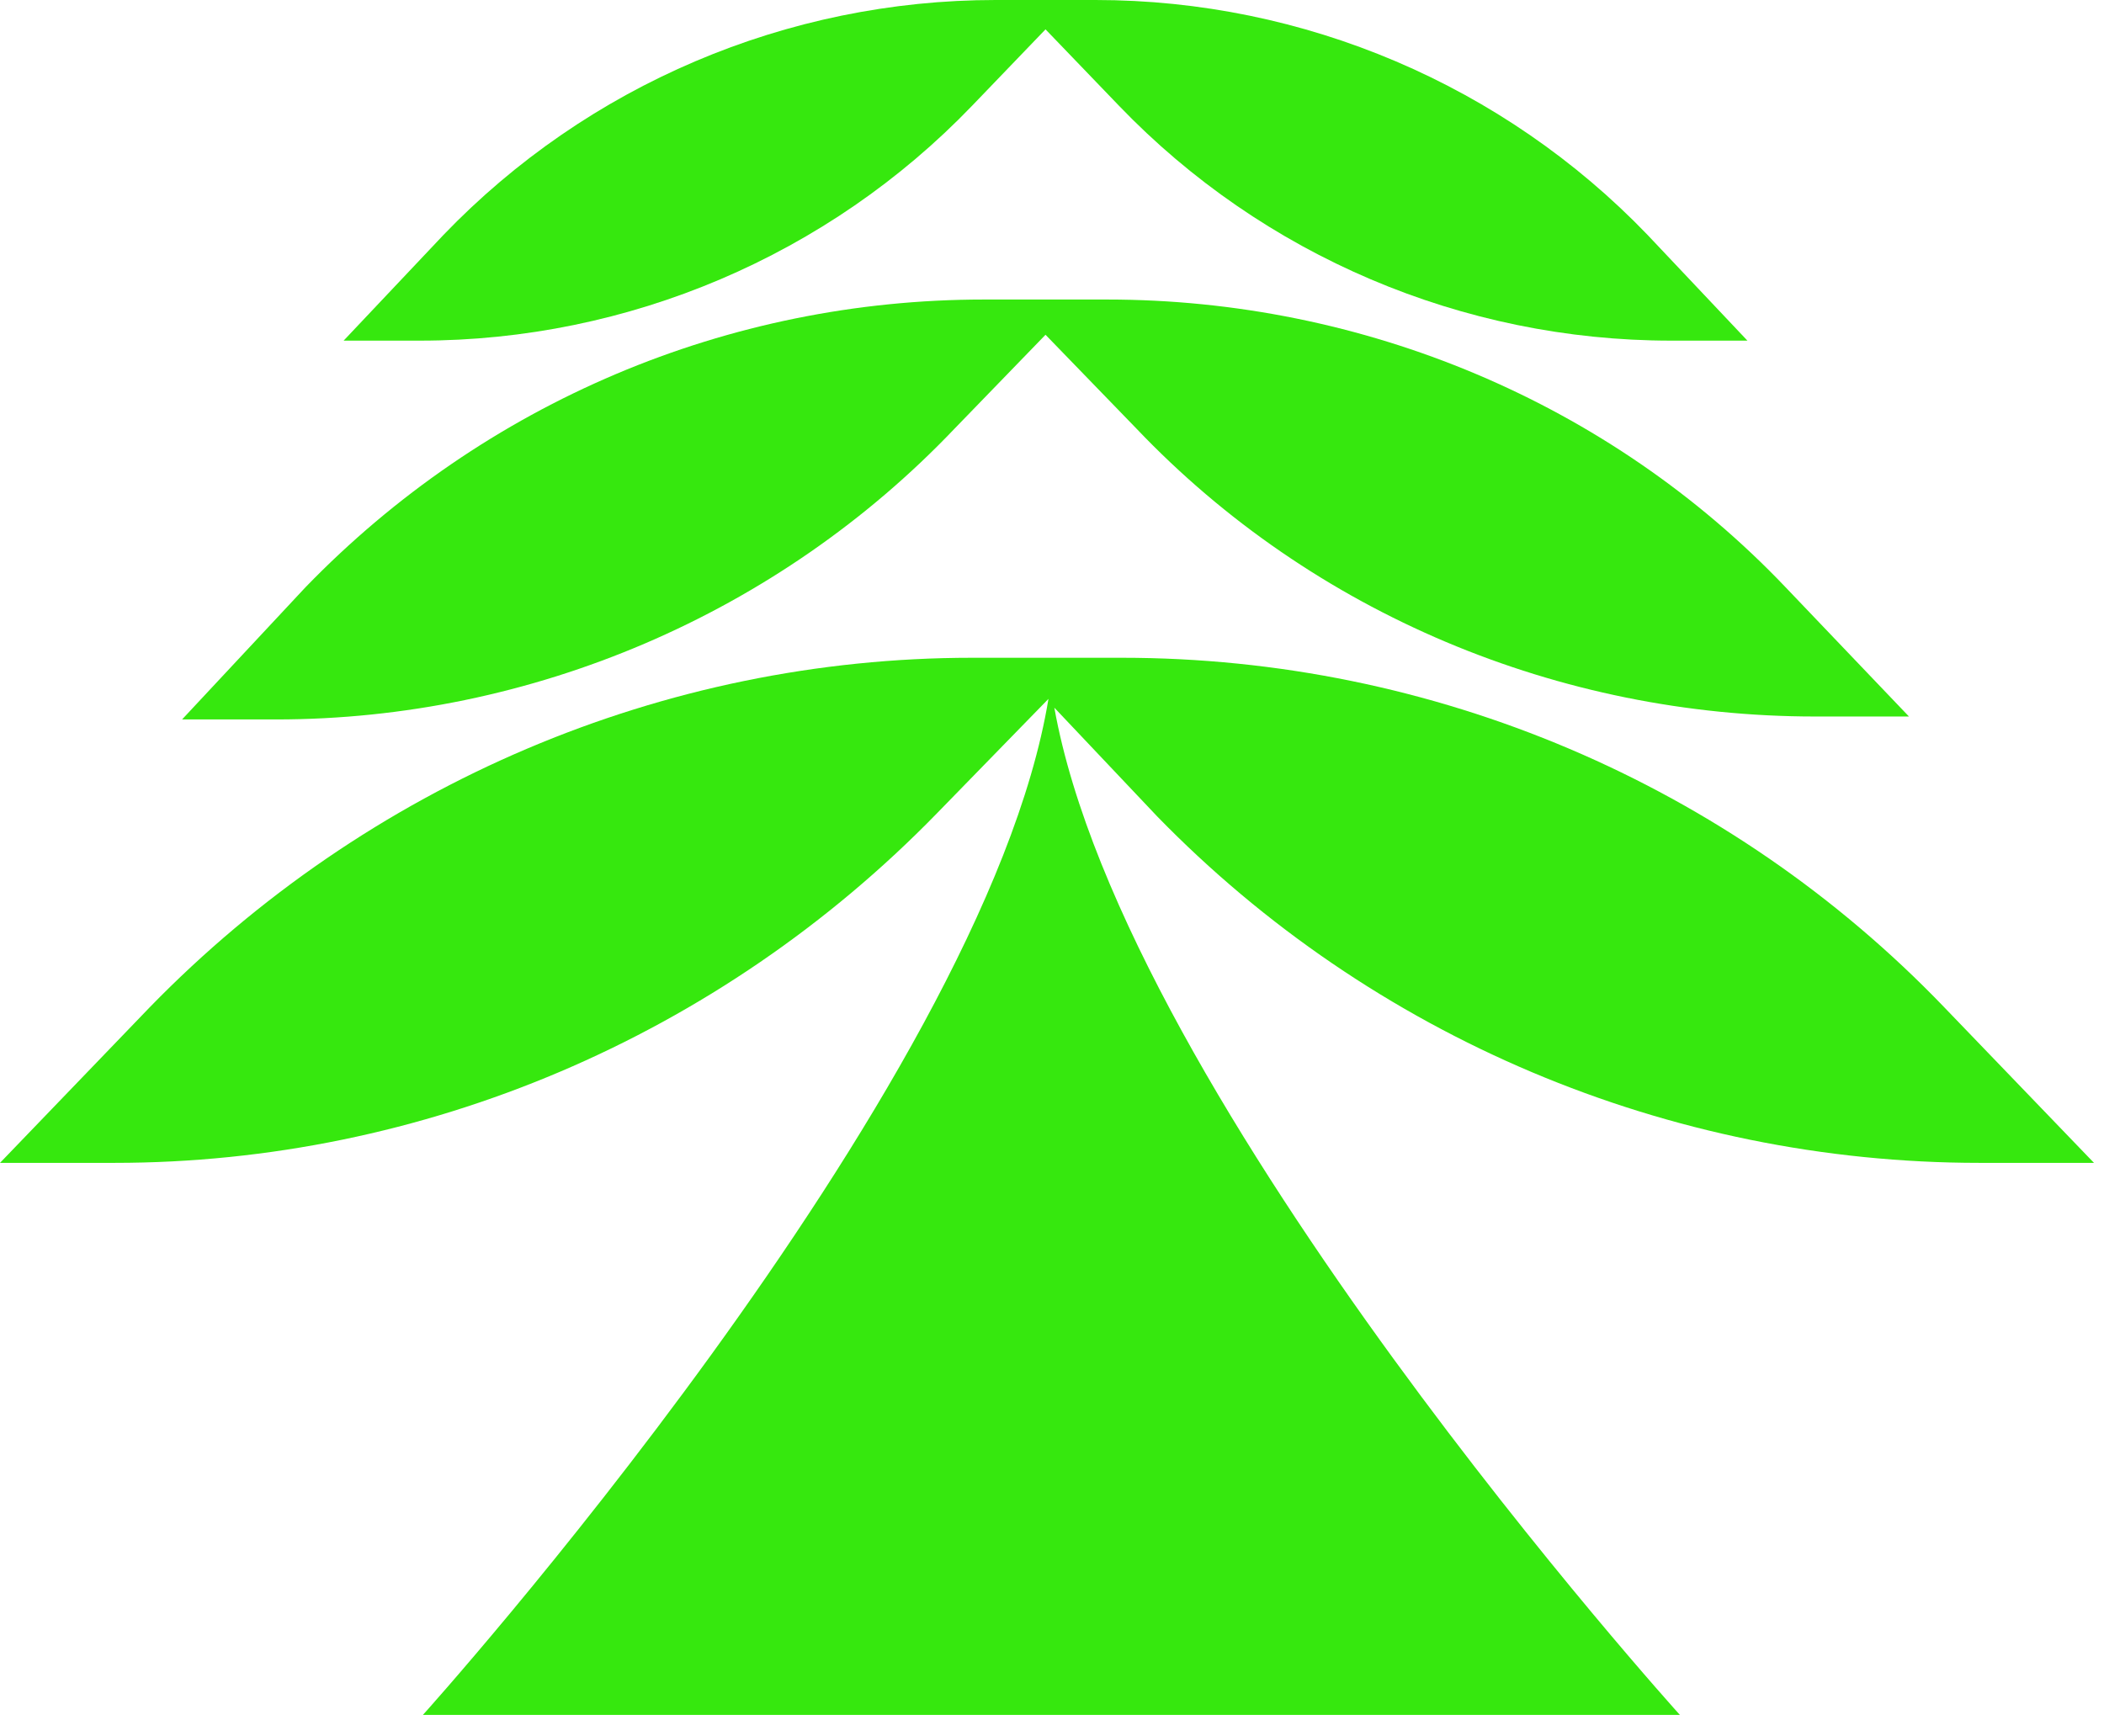 <?xml version="1.0"?>
<svg xmlns="http://www.w3.org/2000/svg" width="63" height="52" viewBox="0 0 63 52" fill="none" style="background-color:transparent;">
  <rect width="63" height="52" fill="none"/>
  <path d="M59.27 34.824H62.7L58.215 30.163C51.796 23.48 42.914 19.698 33.592 19.698H32.537H30.251H29.108C19.874 19.698 10.992 23.48 4.485 30.163L0 34.824H3.43C12.663 34.824 21.545 31.042 28.052 24.359L31.394 20.929C29.459 32.713 12.663 51.356 12.663 51.356H31.482H50.301C50.301 51.356 33.68 32.977 31.57 21.193L34.648 24.447C41.067 31.042 49.949 34.824 59.27 34.824Z" fill="#36E80E"/>
  <path d="M28.58 12.839L31.306 10.025L34.032 12.839C39.308 18.379 46.695 21.457 54.346 21.457H57.16L53.467 17.588C48.19 12.047 40.803 8.97 33.153 8.97H32.273H30.339H29.459C21.809 8.97 14.51 12.047 9.146 17.588L5.452 21.545H8.266C15.917 21.545 23.304 18.379 28.58 12.839Z" fill="#36E80E"/>
  <path d="M29.108 3.166L31.306 0.879L33.505 3.166C37.813 7.651 43.793 10.201 50.037 10.201H52.323L49.333 7.035C45.024 2.55 39.045 0 32.801 0H32.097H30.515H29.811C23.567 0 17.588 2.55 13.279 7.035L10.289 10.201H12.575C18.819 10.201 24.799 7.651 29.108 3.166Z" fill="#36E80E"/>
</svg>
